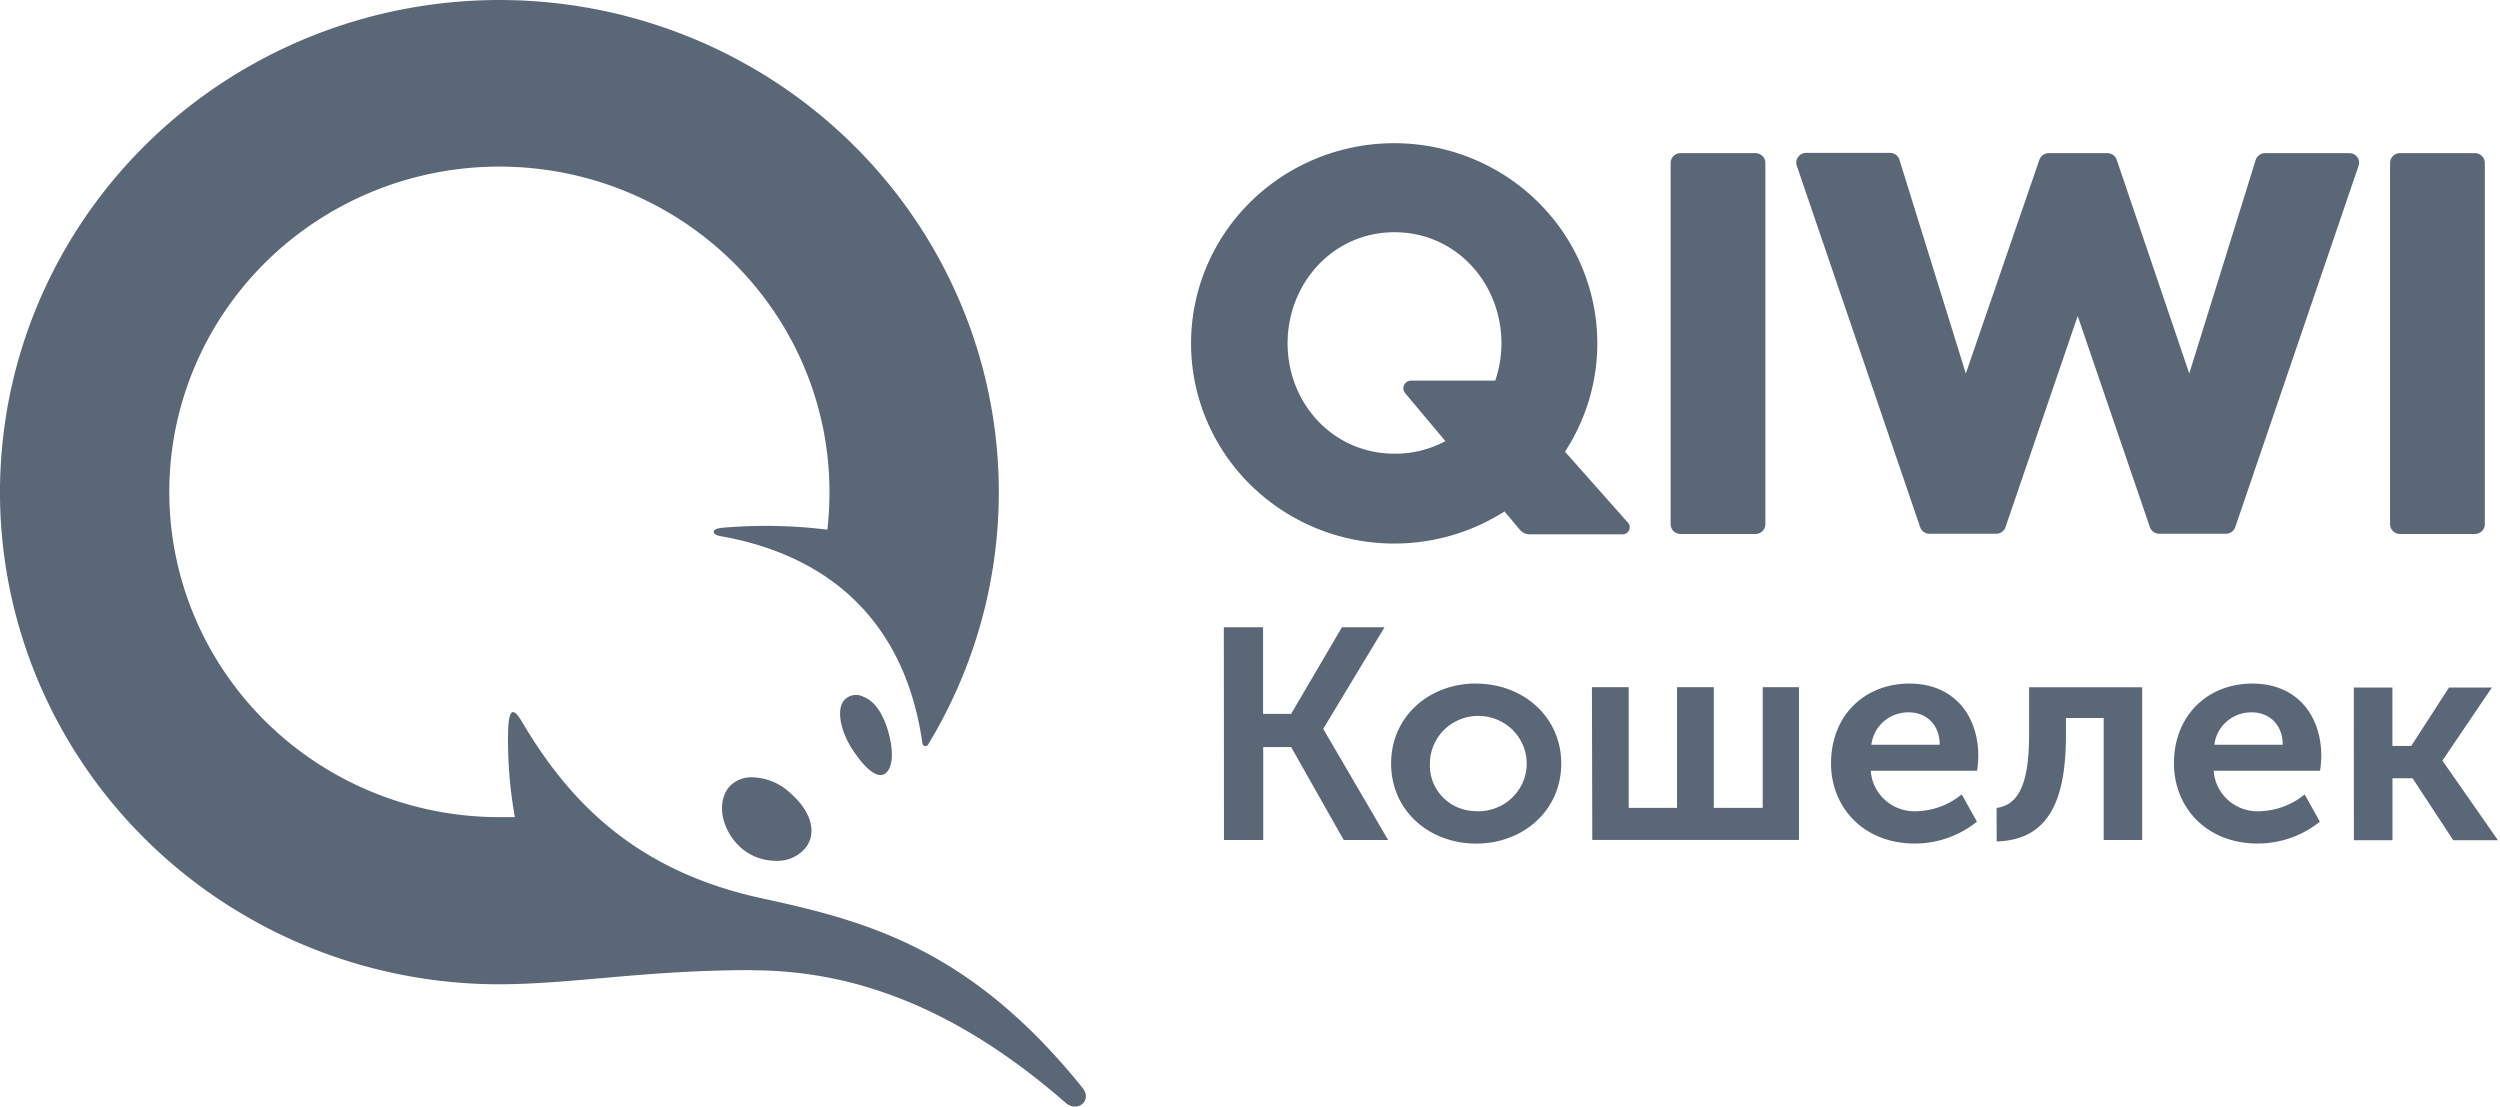 <svg xmlns="http://www.w3.org/2000/svg" xmlns:xlink="http://www.w3.org/1999/xlink" viewBox="0 0 70 31" id="svg16" width="70" height="31"><defs id="defs9"><style id="style2">.cls-1,.cls-2{fill:#596776}</style><symbol id="logo_koshelek_rus_compact_color" data-name="logo_koshelek_rus_compact_color" viewBox="0 0 344.39 154.77"><path class="cls-1" d="M168.72 87.74h5.41v12.11H178l7-12.11h5.87l-8.42 14.16v.1l8.92 15.5h-6.12l-7.25-13h-3.85v13h-5.41zm34.74 7.88c6.54 0 11.77 4.65 11.77 11.19 0 6.54-5.23 11.19-11.72 11.19s-11.73-4.61-11.73-11.19c0-6.58 5.22-11.2 11.69-11.2zm0 17.85a6.67 6.67 0 1 0-6.33-6.66 6.36 6.36 0 0 0 6.38 6.65zm16-17.35h5.07V113h6.66V96.12h5.07V113H243V96.12h5v21.37h-28.49zm43.79-.5c6.12 0 9.47 4.48 9.47 10.14a17 17 0 0 1-.17 2.05H257.9a6.05 6.05 0 0 0 6.41 5.66 10.1 10.1 0 0 0 6.12-2.35l2.1 3.81a13.52 13.52 0 0 1-8.59 3.06c-7.08 0-11.52-5.11-11.52-11.19-.01-6.58 4.47-11.19 10.88-11.19zm4.15 8.55c0-2.85-1.89-4.53-4.27-4.53a5.12 5.12 0 0 0-5.15 4.53zm7.84 8.84c2.64-.38 4.48-2.6 4.48-10.18v-6.7h15.59v21.37H290v-17.07h-5.2v2.39c0 9.3-2.47 14.67-9.55 14.88zm35.29-17.39c6.12 0 9.47 4.48 9.47 10.14a17 17 0 0 1-.17 2.05h-14.66a6.05 6.05 0 0 0 6.41 5.66 10.1 10.1 0 0 0 6.12-2.35l2.1 3.81a13.52 13.52 0 0 1-8.59 3.06c-7.08 0-11.52-5.11-11.52-11.19-.01-6.58 4.48-11.19 10.89-11.19zm4.15 8.55c0-2.85-1.89-4.53-4.27-4.53a5.12 5.12 0 0 0-5.15 4.53zm9.8-8h5.32v8.17h2.6l5.2-8.17h5.91l-6.79 10.18v.08l7.63 11.1h-6.16l-5.61-8.67h-2.77v8.67h-5.32z" id="path4" fill="#596776"/><path class="cls-2" d="M243.37 22.79v50.53a1.37 1.37 0 0 1-1.37 1.37h-10.32a1.37 1.37 0 0 1-1.37-1.37V22.79a1.37 1.37 0 0 1 1.37-1.37H242a1.37 1.37 0 0 1 1.37 1.37zm80.43-1.37h-11.55a1.37 1.37 0 0 0-1.31 1l-9.14 29.82-10-29.89a1.37 1.37 0 0 0-1.3-.93h-8.06a1.37 1.37 0 0 0-1.3.93L271 52.24l-9.14-29.86a1.37 1.37 0 0 0-1.31-1H249a1.38 1.38 0 0 0-1.11.57 1.35 1.35 0 0 0-.19 1.23l17 50.55a1.37 1.37 0 0 0 1.3.93h9.17a1.37 1.37 0 0 0 1.3-.93l9.95-29.53 9.95 29.53a1.37 1.37 0 0 0 1.3.93h9.17a1.37 1.37 0 0 0 1.3-.93l17-50.55a1.35 1.35 0 0 0-.19-1.23 1.38 1.38 0 0 0-1.15-.53zm17.37 0h-10.32a1.37 1.37 0 0 0-1.37 1.37v50.53a1.37 1.37 0 0 0 1.37 1.37h10.32a1.37 1.37 0 0 0 1.37-1.37V22.79a1.37 1.37 0 0 0-1.37-1.37zM224.33 73a1 1 0 0 1-.8 1.74h-12.65a1.73 1.73 0 0 1-1.33-.62l-2.14-2.58a28 28 0 1 1 8.34-8.36zm-25.07-11.3l-5.54-6.7a1.07 1.07 0 0 1 .82-1.76h11.59a16.37 16.37 0 0 0 .86-5.22c0-8.35-6.21-15.54-14.74-15.54-8.53 0-14.74 7.2-14.74 15.54s6.21 15.44 14.74 15.44a14.3 14.3 0 0 0 7.01-1.76zm-76.41 42.44c.45 3-.5 4.27-1.46 4.27s-2.36-1.22-3.9-3.64-2.08-5.11-1.33-6.5a2.15 2.15 0 0 1 2.87-.81c2.55.96 3.55 4.87 3.82 6.67zm-14.13 6.58c3.06 2.59 4 5.67 2.37 7.84a5 5 0 0 1-4.11 1.85 7.3 7.3 0 0 1-4.68-1.7c-2.78-2.43-3.6-6.38-1.78-8.62a4.05 4.05 0 0 1 3.25-1.36 7.82 7.82 0 0 1 4.95 1.98zm-5.12 25c13.19 0 27.5 4.52 43.34 18.56 1.59 1.41 3.7-.34 2.32-2.09-15.57-19.66-30-23.4-44.33-26.56C87.37 121.74 78.33 111.85 72 101c-1.25-2.16-1.81-1.78-1.93 1a61.41 61.41 0 0 0 .93 12.3h-2.14a45.5 45.5 0 1 1 45.5-45.5 46 46 0 0 1-.29 5.29 68.22 68.22 0 0 0-14.45-.27c-1.73.15-1.48 1-.18 1.19 15 2.72 25.37 12 27.74 29a.42.42 0 0 0 .76.17 68.84 68.84 0 1 0-59.08 33.5c10.05-.02 20.06-1.98 34.74-1.98z" id="path6" fill="#596776"/></symbol></defs><title id="title11">logo-qiwi-wallet-new</title><g id="main" transform="matrix(.549 0 0 .541 -.005 -.27)" stroke-width="1.834"><use width="344.39" height="154.77" transform="matrix(.37 0 0 .37 0 .5)" xlink:href="#logo_koshelek_rus_compact_color" id="use13"/></g></svg>
